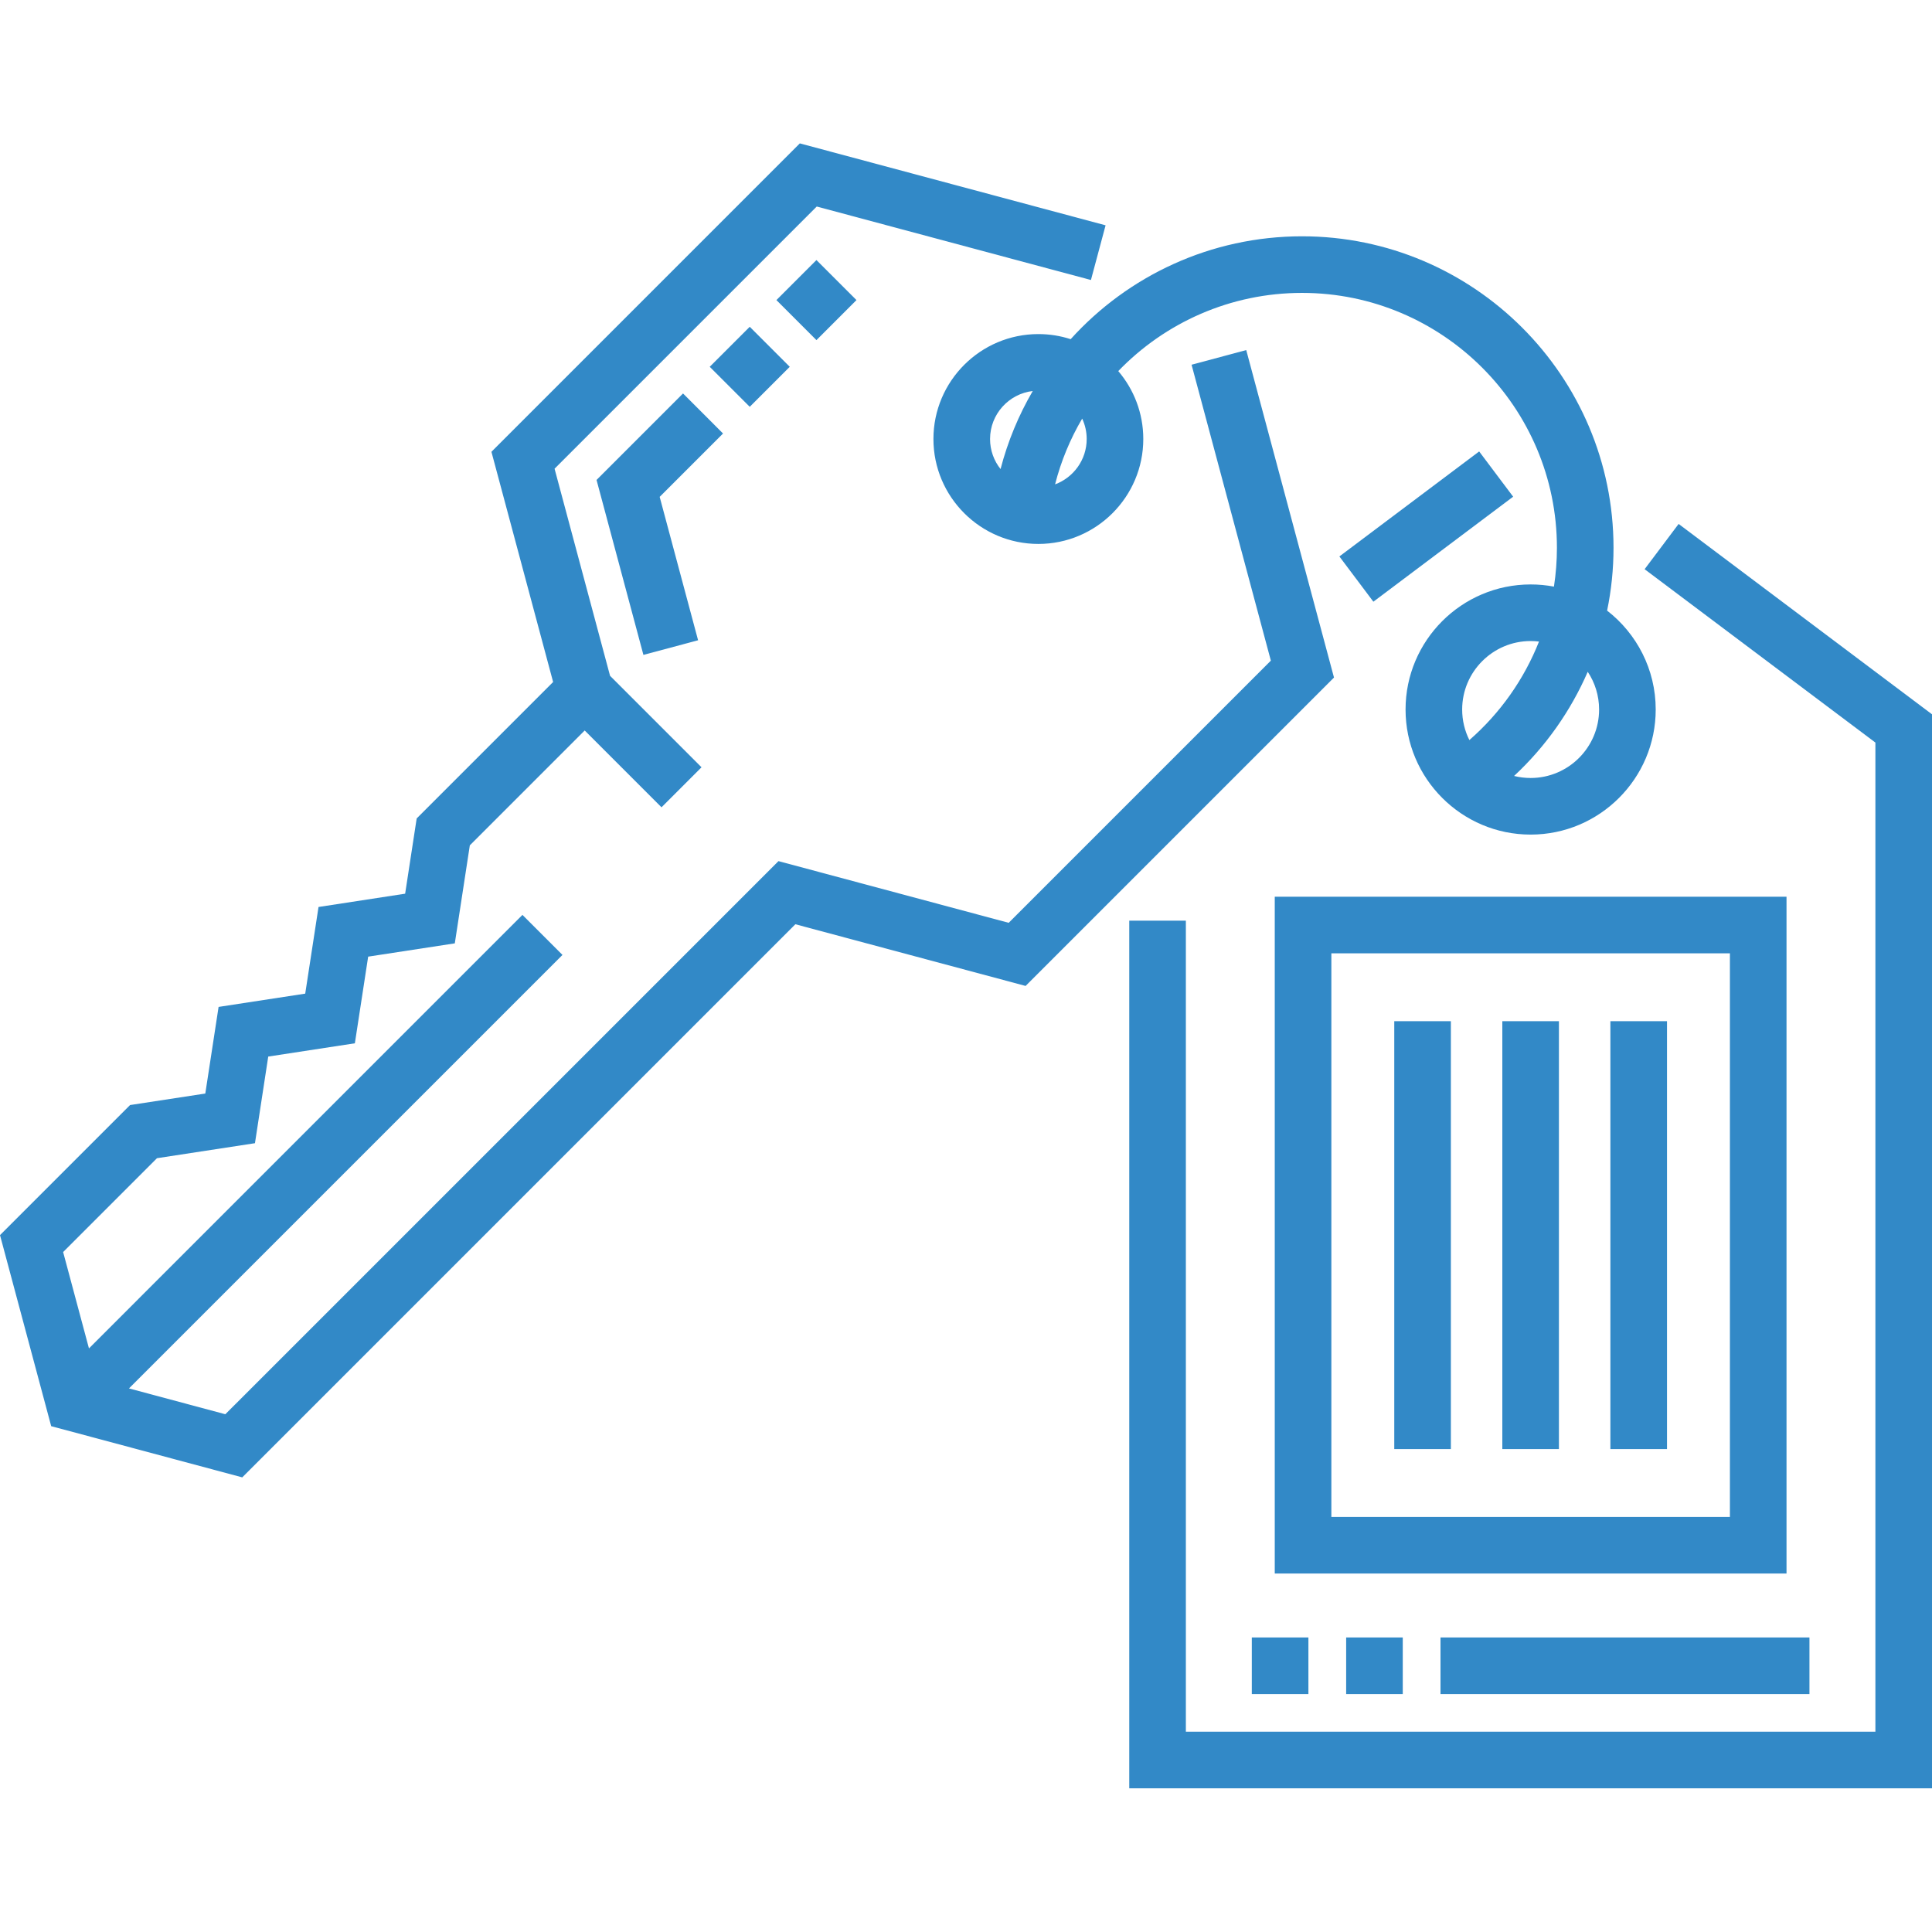 <?xml version="1.0"?>
<svg xmlns="http://www.w3.org/2000/svg" viewBox="0 -38 512 512" width="512px" height="512px"><path d="m330.266 54.773-14.488 3.883 21.012 78.418-69.48 69.48-61.008-16.348-146.586 146.582-25.535-6.844 114.883-114.879-10.609-10.609-114.879 114.883-6.844-25.535 24.867-24.867 25.969-3.977 3.52-22.961 22.957-3.516 3.523-22.965 22.961-3.52 3.98-25.973 30.438-30.441 20.359 20.359 10.605-10.609-24.238-24.238-14.707-54.887 69.48-69.48 72.664 19.473 3.883-14.492-81.027-21.711-81.73 81.73 16.348 61.008-36.16 36.16-3.055 19.941-22.957 3.523-3.523 22.961-22.961 3.52-3.52 22.957-19.938 3.051-34.469 34.469 13.566 50.633 50.633 13.566 146.582-146.582 61.012 16.348 81.727-81.727zm0 0" fill="#3289c7"/><path d="m283.738 51.883c-2.699-.875-5.574-1.348-8.559-1.348-15.332 0-27.809 12.473-27.809 27.805 0 15.336 12.477 27.809 27.809 27.809 15.332 0 27.805-12.473 27.805-27.809 0-6.859-2.496-13.145-6.629-18 12.359-12.824 29.703-20.719 48.695-20.719 37.246 0 67.551 30.301 67.551 67.547 0 3.473-.27 6.914-.789 10.293-2.004-.379-4.066-.578-6.18-.578-18.273 0-33.145 14.871-33.145 33.145 0 18.277 14.871 33.148 33.145 33.148 18.277 0 33.148-14.871 33.148-33.148 0-10.648-5.051-20.141-12.879-26.207 1.121-5.43 1.699-11.004 1.699-16.652 0-45.516-37.031-82.547-82.551-82.547-24.148 0-46.117 10.445-61.312 27.262zm121.895 80c.75 0 1.492.047 2.219.137-3.949 9.969-10.246 18.949-18.453 26.105-1.223-2.438-1.91-5.188-1.91-8.098 0-10.004 8.141-18.145 18.145-18.145zm18.145 18.148c0 10.004-8.137 18.145-18.145 18.145-1.512 0-2.98-.188-4.387-.539 8.391-7.809 15.012-17.23 19.52-27.605 1.902 2.867 3.012 6.305 3.012 10zm-150.09-84.41c-3.723 6.383-6.617 13.324-8.531 20.684-1.742-2.188-2.781-4.957-2.781-7.961 0-6.559 4.953-11.98 11.312-12.723zm14.297 12.719c0 5.508-3.492 10.211-8.379 12.02 1.586-6.211 4.027-12.059 7.184-17.422.766 1.645 1.195 3.477 1.195 5.402zm0 0" fill="#3289c7"/><path d="m337.824 379h135.621v-179.359h-135.621zm15-164.359h105.621v149.359h-105.621zm0 0" fill="#3289c7"/><path d="m369.496 232.625h15v113.395h-15zm0 0" fill="#3289c7"/><path d="m398.133 232.625h15v113.395h-15zm0 0" fill="#3289c7"/><path d="m426.77 232.625h15.004v113.395h-15.004zm0 0" fill="#3289c7"/><path d="m354.949 109.465 37.043-27.828 9.008 11.992-37.043 27.828zm0 0" fill="#3289c7"/><path d="m444.852 100.848-9.012 11.996 61.16 45.945v262.129h-182.734v-214.93h-15v229.93h212.734v-284.621zm0 0" fill="#3289c7"/><path d="m170.512 135.555-12.422-46.363 22.918-22.918 10.605 10.609-16.793 16.793 10.18 38zm28.176-65.746-10.605-10.605 10.605-10.605 10.605 10.605zm17.68-17.676-10.609-10.609 10.605-10.605 10.609 10.605zm0 0" fill="#3289c7"/><path d="m479.523 410.945h-97.777v-15h97.777zm-107.777 0h-15v-15h15zm-25.004 0h-15v-15h15zm0 0" fill="#3289c7"/></svg>

